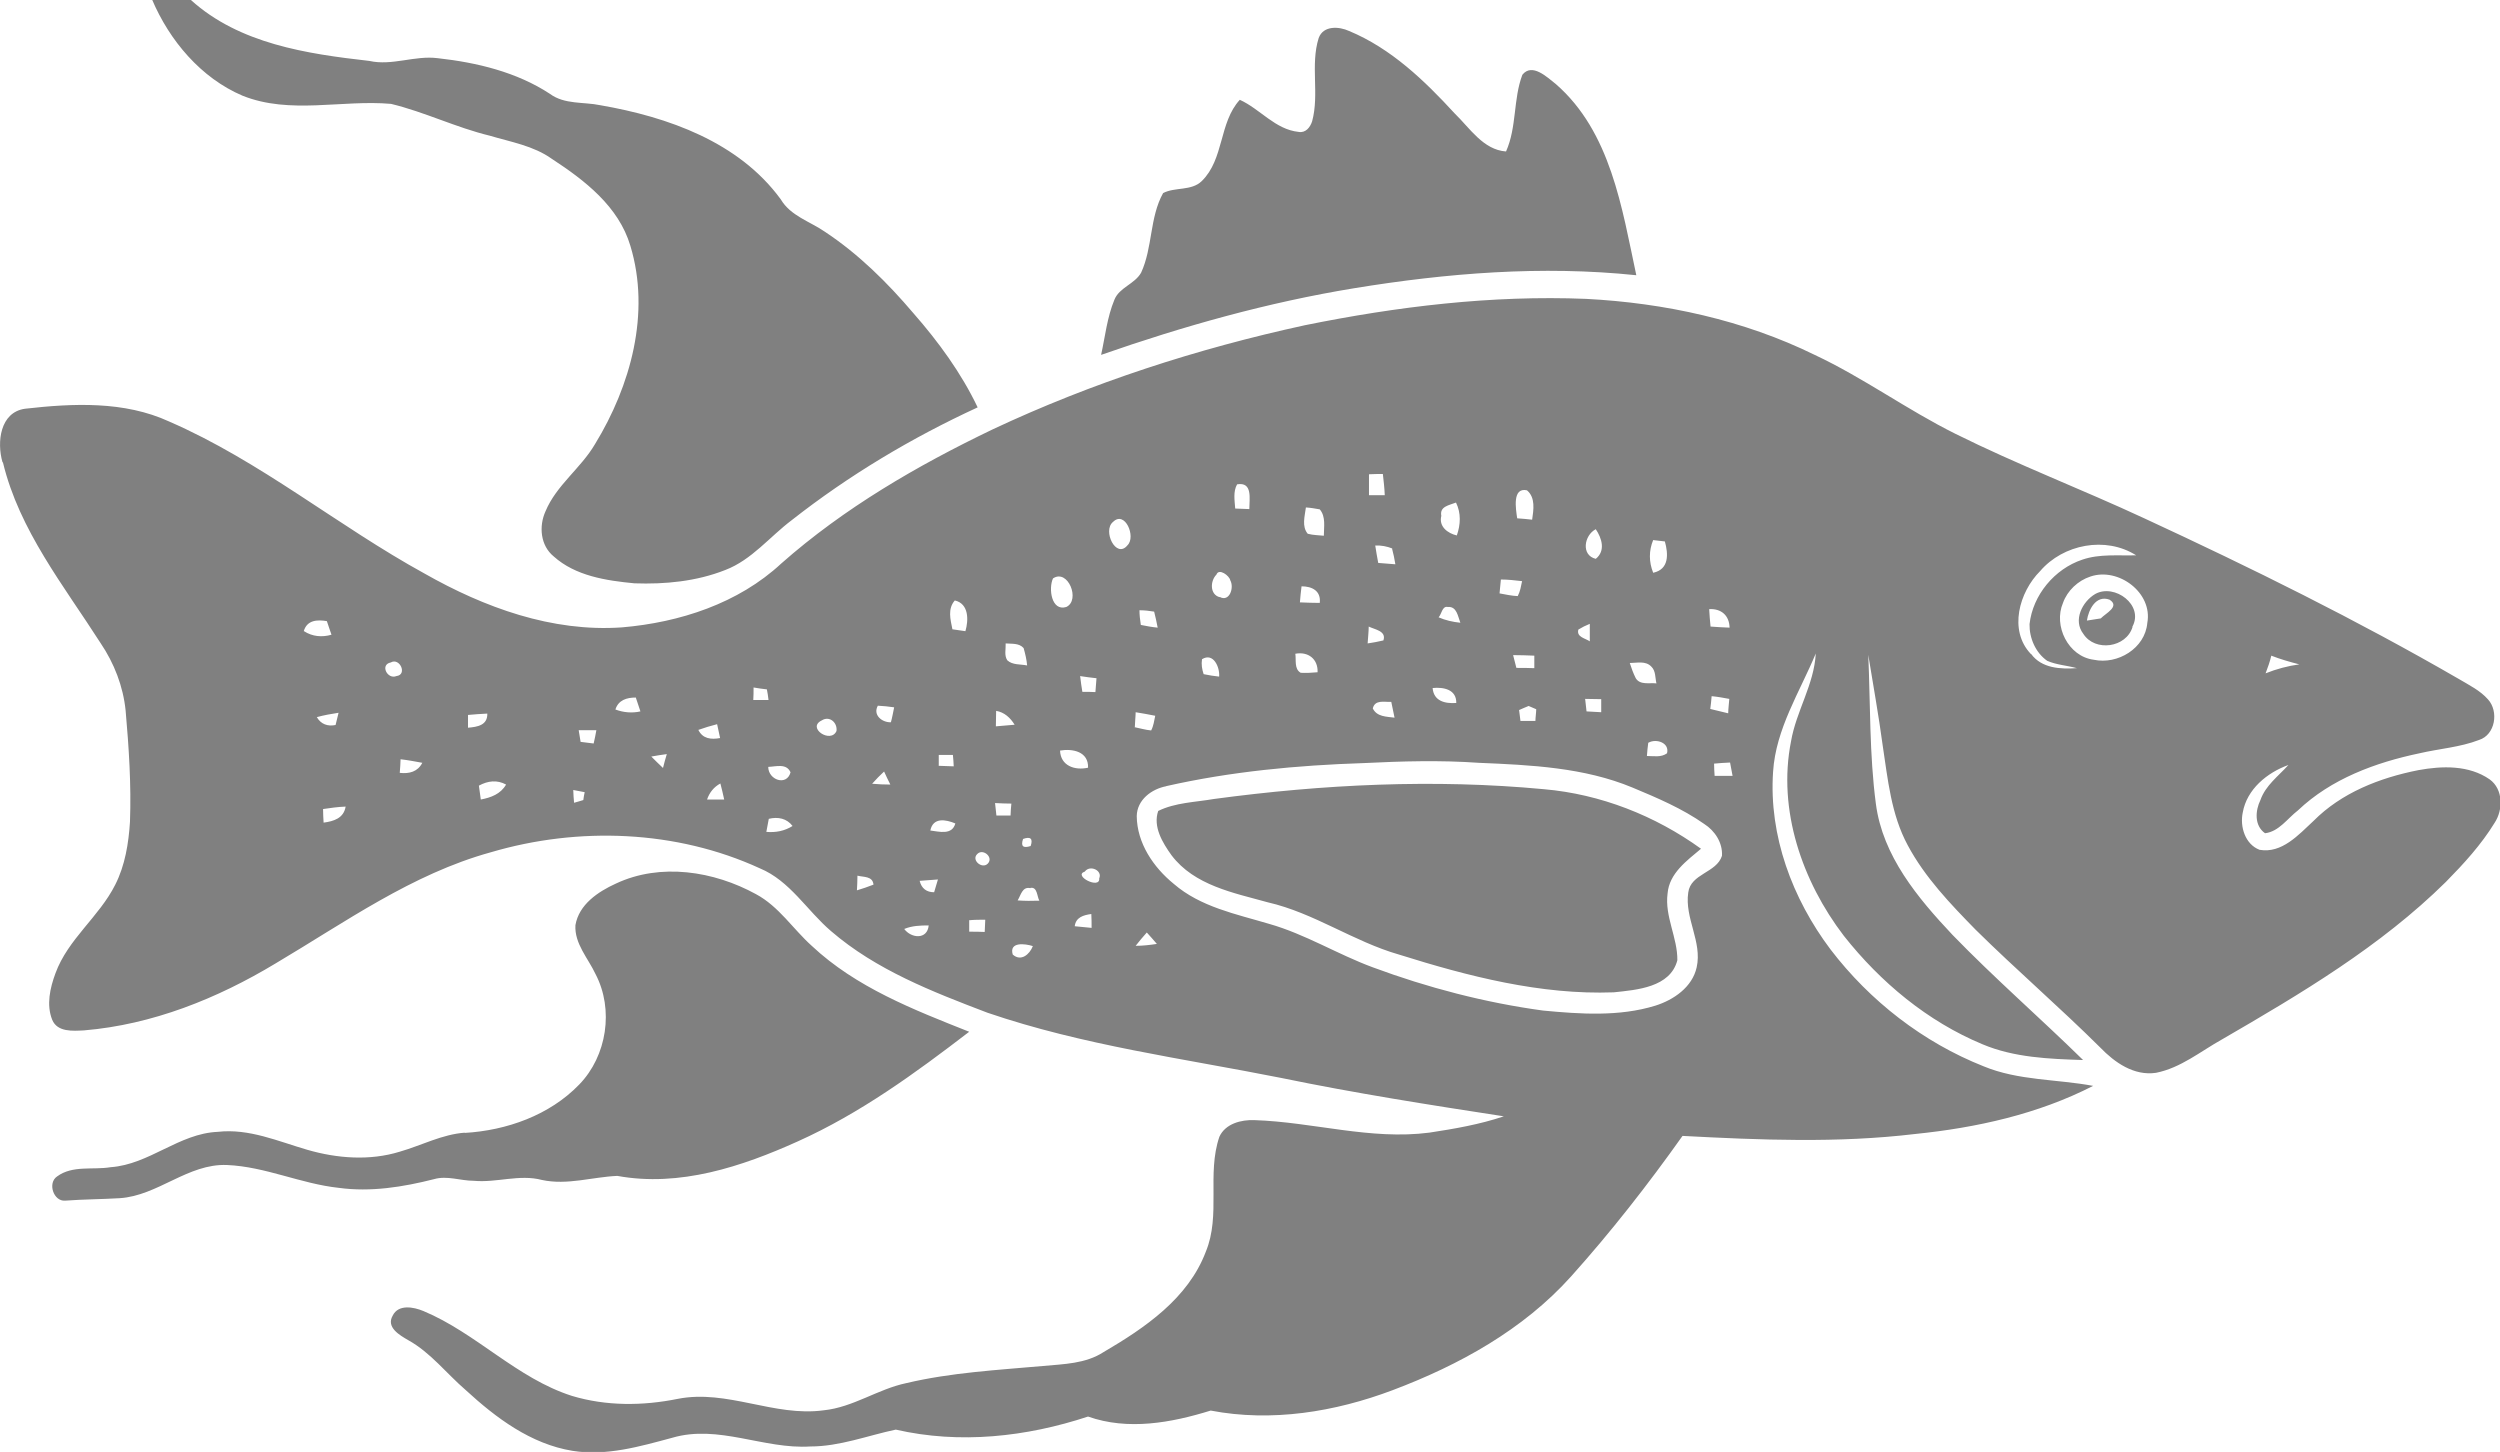 <?xml version="1.0" encoding="UTF-8"?>
<svg id="Layer_2" data-name="Layer 2" xmlns="http://www.w3.org/2000/svg" viewBox="0 0 91.93 53.39">
  <defs>
    <style>
      .cls-1 {
        fill: #808080;
      }
    </style>
  </defs>
  <g id="Layer_1-2" data-name="Layer 1">
    <path class="cls-1" d="M5.6,0h1.42c1.78,1.61,4.26,1.98,6.56,2.24,.84,.19,1.67-.21,2.52-.1,1.44,.16,2.9,.51,4.12,1.31,.54,.4,1.24,.29,1.86,.42,2.48,.43,5.09,1.35,6.63,3.46,.36,.61,1.07,.81,1.62,1.19,1.24,.82,2.3,1.87,3.26,3,.92,1.05,1.76,2.2,2.36,3.46-2.43,1.12-4.74,2.5-6.84,4.15-.81,.61-1.47,1.46-2.44,1.83-1.06,.42-2.22,.53-3.34,.49-1.04-.1-2.17-.27-2.97-.99-.49-.4-.55-1.11-.3-1.66,.4-.96,1.3-1.58,1.82-2.47,1.31-2.14,2.05-4.82,1.3-7.29-.43-1.45-1.68-2.41-2.89-3.2-.67-.48-1.51-.62-2.28-.85-1.24-.3-2.39-.87-3.63-1.17-1.81-.16-3.71,.4-5.46-.3-1.53-.65-2.69-2.03-3.33-3.54ZM60.17,10.12c-.53-2.48-.94-5.27-2.96-7.03-.32-.25-.87-.79-1.23-.34-.34,.9-.2,1.92-.6,2.82-.84-.06-1.33-.86-1.89-1.4-1.11-1.21-2.34-2.39-3.88-3.03-.37-.17-.95-.21-1.12,.26-.31,.99,.03,2.06-.24,3.06-.07,.22-.24,.44-.5,.39-.86-.09-1.41-.84-2.16-1.18-.77,.84-.57,2.18-1.4,2.99-.38,.37-.98,.21-1.42,.44-.5,.9-.38,2-.81,2.93-.24,.42-.8,.54-.98,.99-.27,.65-.34,1.35-.49,2.03,3.03-1.06,6.13-1.93,9.3-2.45,3.42-.56,6.91-.84,10.37-.48ZM.09,16.99c-.21-.73-.09-1.83,.83-1.96,1.76-.2,3.65-.29,5.3,.47,3.36,1.46,6.2,3.84,9.39,5.59,2.2,1.25,4.69,2.16,7.26,1.98,2.12-.18,4.28-.88,5.86-2.35,2.31-2.04,5-3.6,7.77-4.93,3.66-1.72,7.53-2.97,11.48-3.83,3.4-.69,6.87-1.11,10.34-.97,2.9,.15,5.8,.78,8.41,2.06,1.79,.84,3.4,2.02,5.17,2.9,2.27,1.13,4.65,2.04,6.95,3.11,3.93,1.82,7.82,3.74,11.57,5.91,.37,.22,.78,.42,1.07,.75,.4,.44,.27,1.3-.33,1.49-.7,.27-1.46,.32-2.19,.49-1.62,.34-3.25,.94-4.47,2.1-.39,.3-.7,.78-1.21,.84-.4-.28-.36-.83-.17-1.22,.19-.54,.66-.88,1.03-1.29-.78,.28-1.53,.89-1.68,1.75-.11,.52,.09,1.17,.62,1.37,.82,.14,1.43-.55,1.98-1.06,1.03-1.04,2.44-1.59,3.86-1.87,.87-.16,1.86-.19,2.62,.34,.5,.36,.5,1.12,.18,1.6-.49,.8-1.13,1.5-1.79,2.17-2.4,2.37-5.33,4.11-8.23,5.79-.79,.44-1.52,1.05-2.43,1.23-.81,.12-1.52-.38-2.05-.93-1.49-1.48-3.08-2.85-4.58-4.33-.93-.95-1.87-1.93-2.5-3.11-.61-1.13-.73-2.42-.92-3.67-.15-1.12-.35-2.22-.53-3.33,.08,1.83,.04,3.66,.28,5.48,.25,1.92,1.54,3.46,2.82,4.82,1.54,1.59,3.22,3.05,4.8,4.6-1.25-.04-2.54-.09-3.7-.58-2.02-.84-3.75-2.28-5.1-3.99-1.53-2-2.44-4.63-1.94-7.15,.19-1.11,.85-2.09,.91-3.23-.59,1.42-1.47,2.77-1.57,4.35-.16,2.35,.71,4.67,2.11,6.53,1.45,1.9,3.41,3.42,5.63,4.3,1.28,.53,2.69,.47,4.03,.72-2.03,1.04-4.29,1.54-6.55,1.77-2.84,.34-5.7,.22-8.55,.07-1.27,1.79-2.63,3.53-4.1,5.17-1.76,1.96-4.12,3.26-6.56,4.18-2.12,.8-4.45,1.18-6.69,.75-1.45,.45-3.04,.74-4.51,.22-2.27,.75-4.72,1.02-7.07,.48-1.04,.22-2.06,.62-3.14,.62-1.71,.11-3.38-.82-5.08-.32-1.19,.32-2.42,.68-3.67,.48-1.53-.25-2.81-1.21-3.92-2.23-.71-.61-1.29-1.38-2.12-1.84-.31-.18-.82-.47-.57-.9,.21-.43,.77-.32,1.13-.17,1.94,.81,3.43,2.47,5.46,3.12,1.26,.38,2.61,.37,3.89,.11,1.82-.36,3.55,.67,5.37,.42,1.08-.11,1.99-.78,3.04-1,1.65-.39,3.35-.48,5.03-.63,.75-.07,1.56-.08,2.22-.51,1.52-.89,3.11-1.97,3.76-3.69,.56-1.35,.03-2.86,.5-4.23,.22-.48,.8-.63,1.29-.61,2.15,.07,4.27,.74,6.43,.46,.92-.14,1.85-.3,2.74-.6-2.73-.42-5.47-.85-8.18-1.41-3.62-.72-7.3-1.2-10.81-2.4-2.02-.77-4.09-1.57-5.75-3-.89-.76-1.51-1.85-2.62-2.31-3.07-1.41-6.67-1.54-9.89-.59-2.9,.8-5.37,2.58-7.92,4.09-2.14,1.29-4.53,2.25-7.04,2.46-.41,.02-.98,.07-1.17-.39-.22-.55-.08-1.17,.12-1.71,.46-1.26,1.61-2.08,2.2-3.26,.36-.71,.49-1.52,.54-2.31,.05-1.36-.04-2.73-.16-4.09-.09-.89-.42-1.74-.92-2.48-1.35-2.11-2.99-4.15-3.59-6.64Zm83.22,7.77c.4-.16,.81-.27,1.24-.33-.35-.09-.7-.19-1.03-.32-.05,.22-.13,.44-.21,.65Zm-6.44-3.56c-.46,.15-.85,.52-1.01,.97-.36,.84,.19,1.97,1.13,2.09,.88,.19,1.89-.42,1.97-1.35,.21-1.11-1.06-2.06-2.09-1.71Zm-2.18,2.85c.39,.53,1.08,.56,1.68,.52-.36-.1-.75-.12-1.09-.27-.43-.3-.66-.84-.65-1.35,.12-1.07,.92-2.03,1.94-2.37,.64-.22,1.32-.14,1.98-.16-1.12-.71-2.68-.41-3.53,.58-.77,.77-1.17,2.18-.34,3.05Zm-36.71,10.74c-.28-.09-.88-.17-.74,.31,.3,.27,.62,0,.74-.31Zm2.03-6.56c.02-.59-.56-.71-1.03-.63,.02,.56,.54,.74,1.03,.63Zm.13,5.89c0-.13,0-.38-.01-.51-.29,.04-.57,.12-.61,.45,.2,.02,.41,.04,.62,.06Zm2.4,.59c-.09-.11-.28-.32-.37-.42-.14,.16-.28,.32-.41,.49,.26,0,.52-.03,.78-.07Zm21.08-6.67c-.2,.01-.39,.02-.59,.04,0,.11,.01,.34,.02,.45,.22,0,.44,0,.66,0-.03-.16-.06-.32-.09-.48Zm-.07-1.82c0-.13,.03-.39,.04-.52-.22-.04-.43-.08-.65-.1-.01,.12-.03,.35-.05,.47,.22,.05,.44,.11,.66,.16Zm-.7-3.82c.01,.21,.03,.43,.05,.64,.23,.02,.47,.03,.7,.04-.01-.45-.31-.71-.76-.68Zm-2.05-1.34c.58-.13,.55-.69,.42-1.15-.11-.01-.32-.04-.43-.05-.16,.39-.16,.8,0,1.2Zm-.19,6.25c-.02,.16-.04,.32-.05,.49,.25,0,.52,.06,.74-.1,.1-.39-.4-.55-.68-.39Zm-.68-2.93c.06,.19,.13,.38,.22,.56,.16,.26,.5,.16,.76,.19-.05-.21-.02-.46-.19-.62-.21-.22-.53-.13-.79-.13Zm-1.25-3.83c.37-.3,.22-.76,0-1.09-.43,.22-.55,.96,0,1.09Zm-.39,5.16c.01,.11,.04,.34,.05,.45,.18,.01,.36,.02,.54,.03,0-.12,0-.36,0-.48-.2,0-.4-.01-.6-.01Zm.17-2.12c0-.22,0-.43,0-.65-.15,.06-.29,.13-.42,.21-.08,.28,.26,.32,.43,.44Zm-2.25,2.37c-.09,.04-.27,.11-.35,.15,.01,.1,.04,.3,.05,.4,.18,0,.37,0,.55,0,0-.11,.03-.32,.03-.43-.07-.03-.21-.09-.28-.12Zm.21-1.85c-.26-.01-.52-.02-.78-.02,.03,.12,.09,.35,.12,.47,.22,0,.44,0,.66,.01,0-.11,0-.34,0-.46Zm-.63-5.05c.18,.01,.36,.03,.55,.05,.05-.36,.13-.81-.19-1.08-.55-.12-.41,.69-.36,1.03Zm-.65,2.76c.22,.04,.44,.09,.67,.1,.09-.17,.12-.36,.16-.55-.26-.03-.52-.06-.78-.06-.01,.13-.04,.39-.05,.52Zm-2.14-2.85c-.1,.39,.23,.64,.57,.72,.14-.4,.16-.82-.03-1.21-.25,.1-.61,.14-.54,.49Zm-.1,3.73c.25,.11,.52,.17,.8,.2-.09-.23-.13-.61-.46-.58-.21-.05-.23,.27-.34,.38Zm-.22,2.6c.04,.48,.45,.58,.87,.55,.01-.5-.47-.59-.87-.55Zm-1.48-5.13c-.2-.08-.41-.12-.63-.11,.03,.21,.07,.42,.11,.64,.21,.02,.42,.03,.63,.05-.03-.19-.07-.38-.12-.57Zm-.05,5.64c-.25,.01-.59-.09-.67,.24,.15,.31,.5,.3,.8,.34-.04-.19-.08-.38-.12-.58Zm-.81-7.6c.19,0,.38,0,.58,0-.01-.26-.04-.52-.07-.78-.17,0-.34,0-.51,.01,0,.25,0,.51,0,.76Zm-.05,5.45c.19-.03,.38-.06,.58-.11,.12-.35-.32-.4-.54-.51,0,.16-.03,.47-.04,.62Zm-2.19-4.03c.19,.05,.39,.05,.58,.07,0-.32,.08-.7-.15-.97-.17-.03-.34-.06-.51-.07-.04,.32-.16,.7,.07,.97Zm-.3,2.52c.24,.01,.49,.02,.73,.02,.05-.44-.28-.61-.67-.61-.02,.15-.05,.44-.06,.59Zm-.17,1.88c.04,.23-.05,.57,.2,.71,.2,.01,.41,0,.62-.02,.02-.49-.35-.77-.82-.68Zm-2.21-5.33c.17,0,.35,.02,.52,.02,0-.38,.13-1.01-.45-.91-.15,.27-.09,.59-.07,.88Zm-.57,3.25c.36,.2,.54-.34,.39-.61-.03-.17-.42-.46-.51-.21-.23,.23-.25,.73,.12,.83Zm-.59,2.84c.19,.04,.38,.07,.57,.09,.03-.34-.21-.9-.63-.64-.03,.19,0,.37,.06,.55Zm-1.37,4.12c-.54,.1-1.08,.5-1.09,1.1,.01,.99,.61,1.88,1.36,2.49,.98,.85,2.29,1.11,3.5,1.47,1.34,.38,2.52,1.12,3.82,1.6,2.02,.75,4.13,1.3,6.26,1.59,1.37,.13,2.8,.23,4.13-.18,.67-.21,1.36-.68,1.52-1.41,.21-.94-.45-1.81-.31-2.75,.09-.7,1.04-.72,1.24-1.35,.03-.48-.26-.92-.65-1.17-.81-.57-1.73-.96-2.64-1.34-1.78-.74-3.74-.83-5.65-.91-1.41-.1-2.83-.06-4.24,.01-2.44,.08-4.89,.31-7.27,.85Zm-.99-6.48c0,.18,.02,.36,.05,.55,.2,.04,.41,.08,.62,.1-.04-.2-.08-.4-.13-.59-.18-.03-.36-.05-.54-.05Zm-.18,4.31c.2,.04,.4,.1,.61,.12,.09-.17,.11-.36,.15-.54-.24-.05-.48-.09-.72-.13,0,.14-.03,.41-.03,.54Zm-.26-6.69c.32-.31-.09-1.29-.53-.86-.4,.32,.11,1.38,.53,.86Zm-1.57,12c-.45,.15,.57,.67,.53,.25,.13-.29-.34-.51-.53-.25Zm-.17-7.18c.02,.19,.05,.38,.08,.57,.16,0,.32,0,.48,.01,.01-.17,.03-.34,.04-.51-.2-.02-.41-.05-.61-.08Zm-.51-2.55c.53-.25,.06-1.42-.49-1.05-.17,.37-.06,1.22,.49,1.05Zm-1.32,10.34c-.3-.07-.35,.26-.47,.45,.26,.02,.53,.02,.8,.01-.09-.15-.07-.52-.33-.47Zm-.27-1.81c-.09,.27,0,.35,.28,.26,.09-.27,0-.36-.28-.26Zm-.58-6.57c.19,.18,.49,.14,.73,.19-.02-.22-.07-.43-.13-.64-.17-.19-.44-.15-.66-.17,.01,.21-.06,.44,.06,.62Zm-.43,2.43c.23-.02,.46-.04,.7-.06-.16-.26-.38-.46-.68-.51,0,.14-.01,.43-.01,.57Zm-.02,2.82c.01,.12,.04,.34,.05,.46,.17,0,.35,0,.52,0,0-.11,.02-.33,.03-.44-.2,0-.4-.01-.6-.02Zm-.27,2.23c.23-.23-.17-.57-.38-.36-.24,.22,.17,.57,.38,.36Zm-.68,2.09c0,.1,0,.31,0,.41,.19,0,.38,0,.57,.01,0-.11,.02-.33,.02-.45-.2,0-.4,0-.6,.02Zm-.62-10.71c.12,.02,.36,.05,.48,.07,.12-.41,.13-1.01-.39-1.13-.27,.31-.16,.7-.09,1.05Zm-.51,5.02c.18,0,.37,.02,.56,.02,0-.1-.02-.31-.03-.42-.18,0-.35,0-.52,0,0,.1,0,.29,0,.39Zm-.3,2.38c.33,.04,.8,.18,.92-.26-.36-.15-.82-.23-.92,.26Zm-.39,1.86c.07,.27,.25,.41,.53,.41,.03-.12,.11-.35,.14-.47-.17,.01-.5,.04-.67,.05Zm-.57,1.76c.26,.35,.85,.4,.9-.13-.31,0-.61,.01-.9,.13Zm-.49-7.6c.05-.18,.08-.36,.12-.55-.2-.03-.4-.05-.6-.06-.19,.34,.15,.62,.48,.61Zm-.69,2.26c.22,.02,.45,.03,.67,.03-.08-.16-.16-.32-.23-.48-.15,.14-.3,.29-.44,.45Zm-.56,3.92c.2-.06,.41-.13,.61-.21-.03-.32-.36-.27-.59-.33,0,.14-.01,.41-.02,.55Zm-.75-5.86c.04-.31-.26-.57-.54-.39-.57,.27,.33,.87,.54,.39Zm-1.61,3.5c-.22-.29-.54-.35-.88-.27-.02,.12-.07,.36-.09,.48,.34,.03,.67-.03,.97-.22Zm-.9-2.18c0,.48,.68,.72,.82,.2-.15-.34-.53-.21-.82-.2Zm-.55-2.46c.18,0,.37,0,.56,0-.01-.1-.04-.3-.06-.39-.17-.02-.33-.04-.49-.07,0,.12,0,.35-.01,.46Zm-1.21,3.07c-.24,.13-.4,.33-.49,.59,.21,0,.42,0,.63,0-.04-.2-.09-.39-.14-.59Zm-.81-1.97c.16,.33,.47,.36,.8,.3-.03-.13-.08-.38-.11-.51-.23,.06-.47,.13-.69,.21Zm-1.73,.98c.14,.14,.28,.28,.43,.42,.03-.13,.1-.38,.14-.51-.14,.02-.43,.06-.57,.09Zm-1.32-1.73c.29,.11,.61,.14,.92,.07-.04-.13-.13-.38-.17-.51-.33,0-.64,.09-.75,.44Zm-1.35,.76c.02,.11,.05,.32,.07,.43,.16,.02,.32,.04,.48,.06,.03-.12,.08-.37,.1-.49-.22,0-.44,0-.65,0Zm-.2,2.2c0,.12,.02,.35,.03,.47,.09-.02,.26-.08,.34-.1,.01-.07,.03-.22,.05-.29-.11-.02-.31-.06-.42-.08Zm-3.47-.16c.02,.13,.05,.38,.07,.51,.37-.07,.73-.2,.93-.55-.33-.18-.67-.14-1,.04Zm-.4-2.13c.35-.03,.72-.09,.71-.52-.24,.01-.47,.03-.71,.05,0,.12,0,.35,0,.47Zm-1.68,1.29c-.27-.05-.53-.1-.8-.13,0,.12-.02,.37-.03,.5,.35,.04,.66-.04,.83-.37Zm-.95-3.19c.41-.05,.12-.69-.21-.5-.41,.08-.12,.64,.21,.5Zm-1.87,4.8c-.28,.01-.56,.05-.83,.09,0,.12,.01,.37,.02,.5,.37-.05,.74-.16,.81-.59Zm-.26-3.45c-.27,.04-.54,.09-.8,.16,.15,.26,.4,.35,.69,.29,.03-.11,.08-.33,.11-.45Zm-1.27-3c.31,.2,.66,.23,1.01,.13-.04-.12-.13-.37-.17-.5-.36-.06-.73-.04-.85,.37Zm67.24-.16c-.23,.77-1.38,.93-1.81,.26-.39-.5-.04-1.19,.44-1.47,.71-.39,1.8,.41,1.36,1.21Zm-.85-1c-.5-.18-.77,.37-.83,.77,.13-.02,.38-.06,.51-.08,.18-.19,.72-.44,.32-.69Zm-30.95,11.13c1.7,.39,3.15,1.44,4.82,1.92,2.55,.8,5.21,1.49,7.9,1.39,.85-.09,2.08-.18,2.34-1.18,.01-.83-.47-1.61-.36-2.45,.06-.75,.71-1.21,1.23-1.65-1.69-1.22-3.7-2.01-5.78-2.19-4.04-.38-8.12-.18-12.13,.36-.69,.12-1.42,.13-2.05,.44-.2,.58,.16,1.17,.49,1.63,.84,1.11,2.28,1.38,3.54,1.73Zm-29.52,8.47c-.84,.06-1.6,.47-2.4,.7-1.1,.34-2.3,.25-3.4-.07-1.07-.31-2.14-.79-3.29-.66-1.43,.06-2.52,1.2-3.94,1.3-.65,.11-1.4-.08-1.97,.34-.36,.24-.13,.93,.3,.89,.67-.05,1.33-.05,2-.09,1.41-.09,2.51-1.28,3.95-1.22,1.41,.06,2.71,.69,4.11,.84,1.17,.16,2.36-.03,3.5-.32,.48-.14,.97,.06,1.46,.06,.84,.08,1.68-.25,2.51-.03,.93,.2,1.85-.11,2.77-.15,2.29,.42,4.58-.34,6.64-1.27,2.29-1.03,4.32-2.51,6.3-4.03-2.04-.81-4.16-1.63-5.79-3.16-.69-.62-1.21-1.45-2.05-1.9-1.55-.85-3.51-1.16-5.15-.39-.66,.3-1.36,.77-1.49,1.53-.04,.68,.47,1.22,.74,1.8,.68,1.3,.42,3.01-.6,4.06-1.09,1.13-2.67,1.69-4.22,1.78Z"/>
  </g>
</svg>